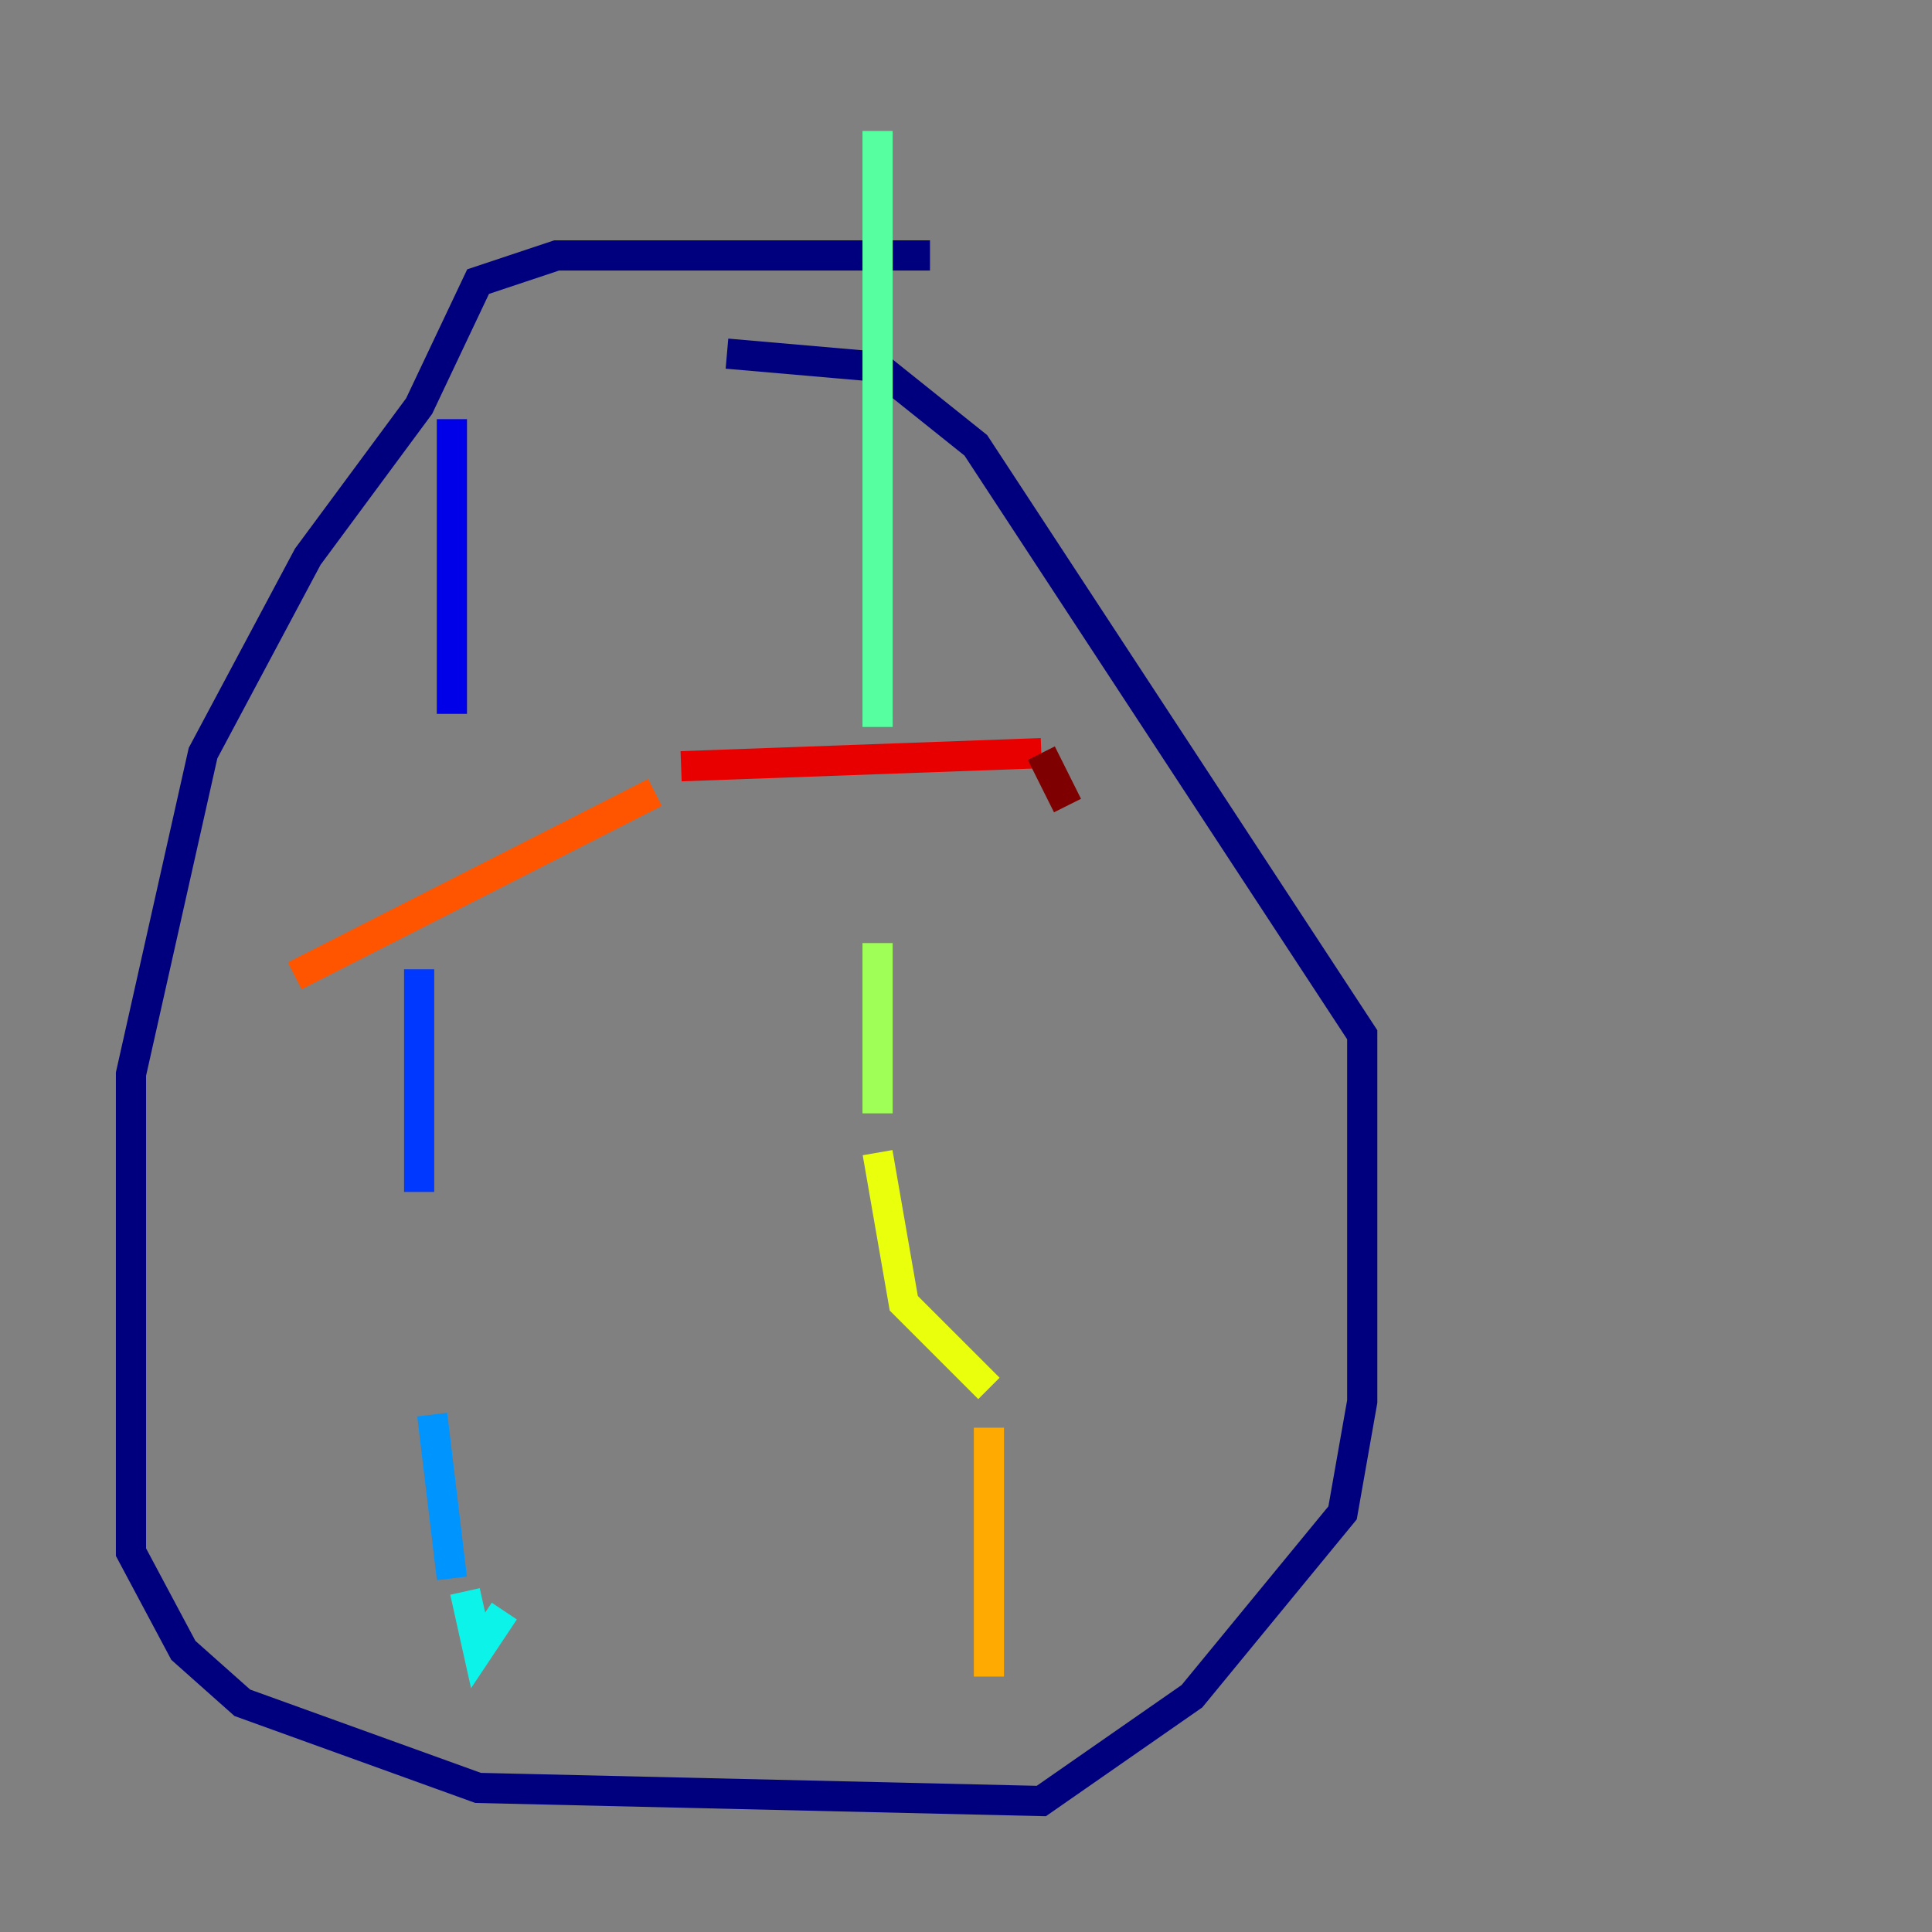 <?xml version="1.0" encoding="utf-8" ?>
<svg baseProfile="tiny" height="128" version="1.2" viewBox="0,0,128,128" width="128" xmlns="http://www.w3.org/2000/svg" xmlns:ev="http://www.w3.org/2001/xml-events" xmlns:xlink="http://www.w3.org/1999/xlink"><rect x="0" y="0" width="128" height="128" fill="#808080" stroke="none"/><defs /><polyline fill="none" points="61.614,16.922 36.881,16.922 31.675,18.658 27.77,26.902 20.393,36.881 13.451,49.898 8.678,71.159 8.678,102.834 12.149,109.342 16.054,112.814 31.675,118.454 68.99,119.322 78.969,112.38 88.949,100.231 90.251,92.854 90.251,68.556 64.651,29.505 58.142,24.298 48.163,23.43" stroke="#00007f" stroke-width="2" /><polyline fill="none" points="29.939,27.77 29.939,47.295" stroke="#0000e8" stroke-width="2" /><polyline fill="none" points="27.77,64.217 27.77,78.969" stroke="#0038ff" stroke-width="2" /><polyline fill="none" points="28.637,93.722 29.939,104.57" stroke="#0094ff" stroke-width="2" /><polyline fill="none" points="30.807,105.437 31.675,109.342 33.41,106.739" stroke="#0cf4ea" stroke-width="2" /><polyline fill="none" points="58.142,8.678 58.142,48.163" stroke="#56ffa0" stroke-width="2" /><polyline fill="none" points="58.142,62.481 58.142,73.763" stroke="#a0ff56" stroke-width="2" /><polyline fill="none" points="58.142,76.366 59.878,86.346 65.519,91.986" stroke="#eaff0c" stroke-width="2" /><polyline fill="none" points="65.519,94.59 65.519,111.078" stroke="#ffaa00" stroke-width="2" /><polyline fill="none" points="19.525,64.651 43.39,52.502" stroke="#ff5500" stroke-width="2" /><polyline fill="none" points="45.125,50.766 68.99,49.898" stroke="#e80000" stroke-width="2" /><polyline fill="none" points="68.99,49.898 70.725,53.37" stroke="#7f0000" stroke-width="2" /></svg>